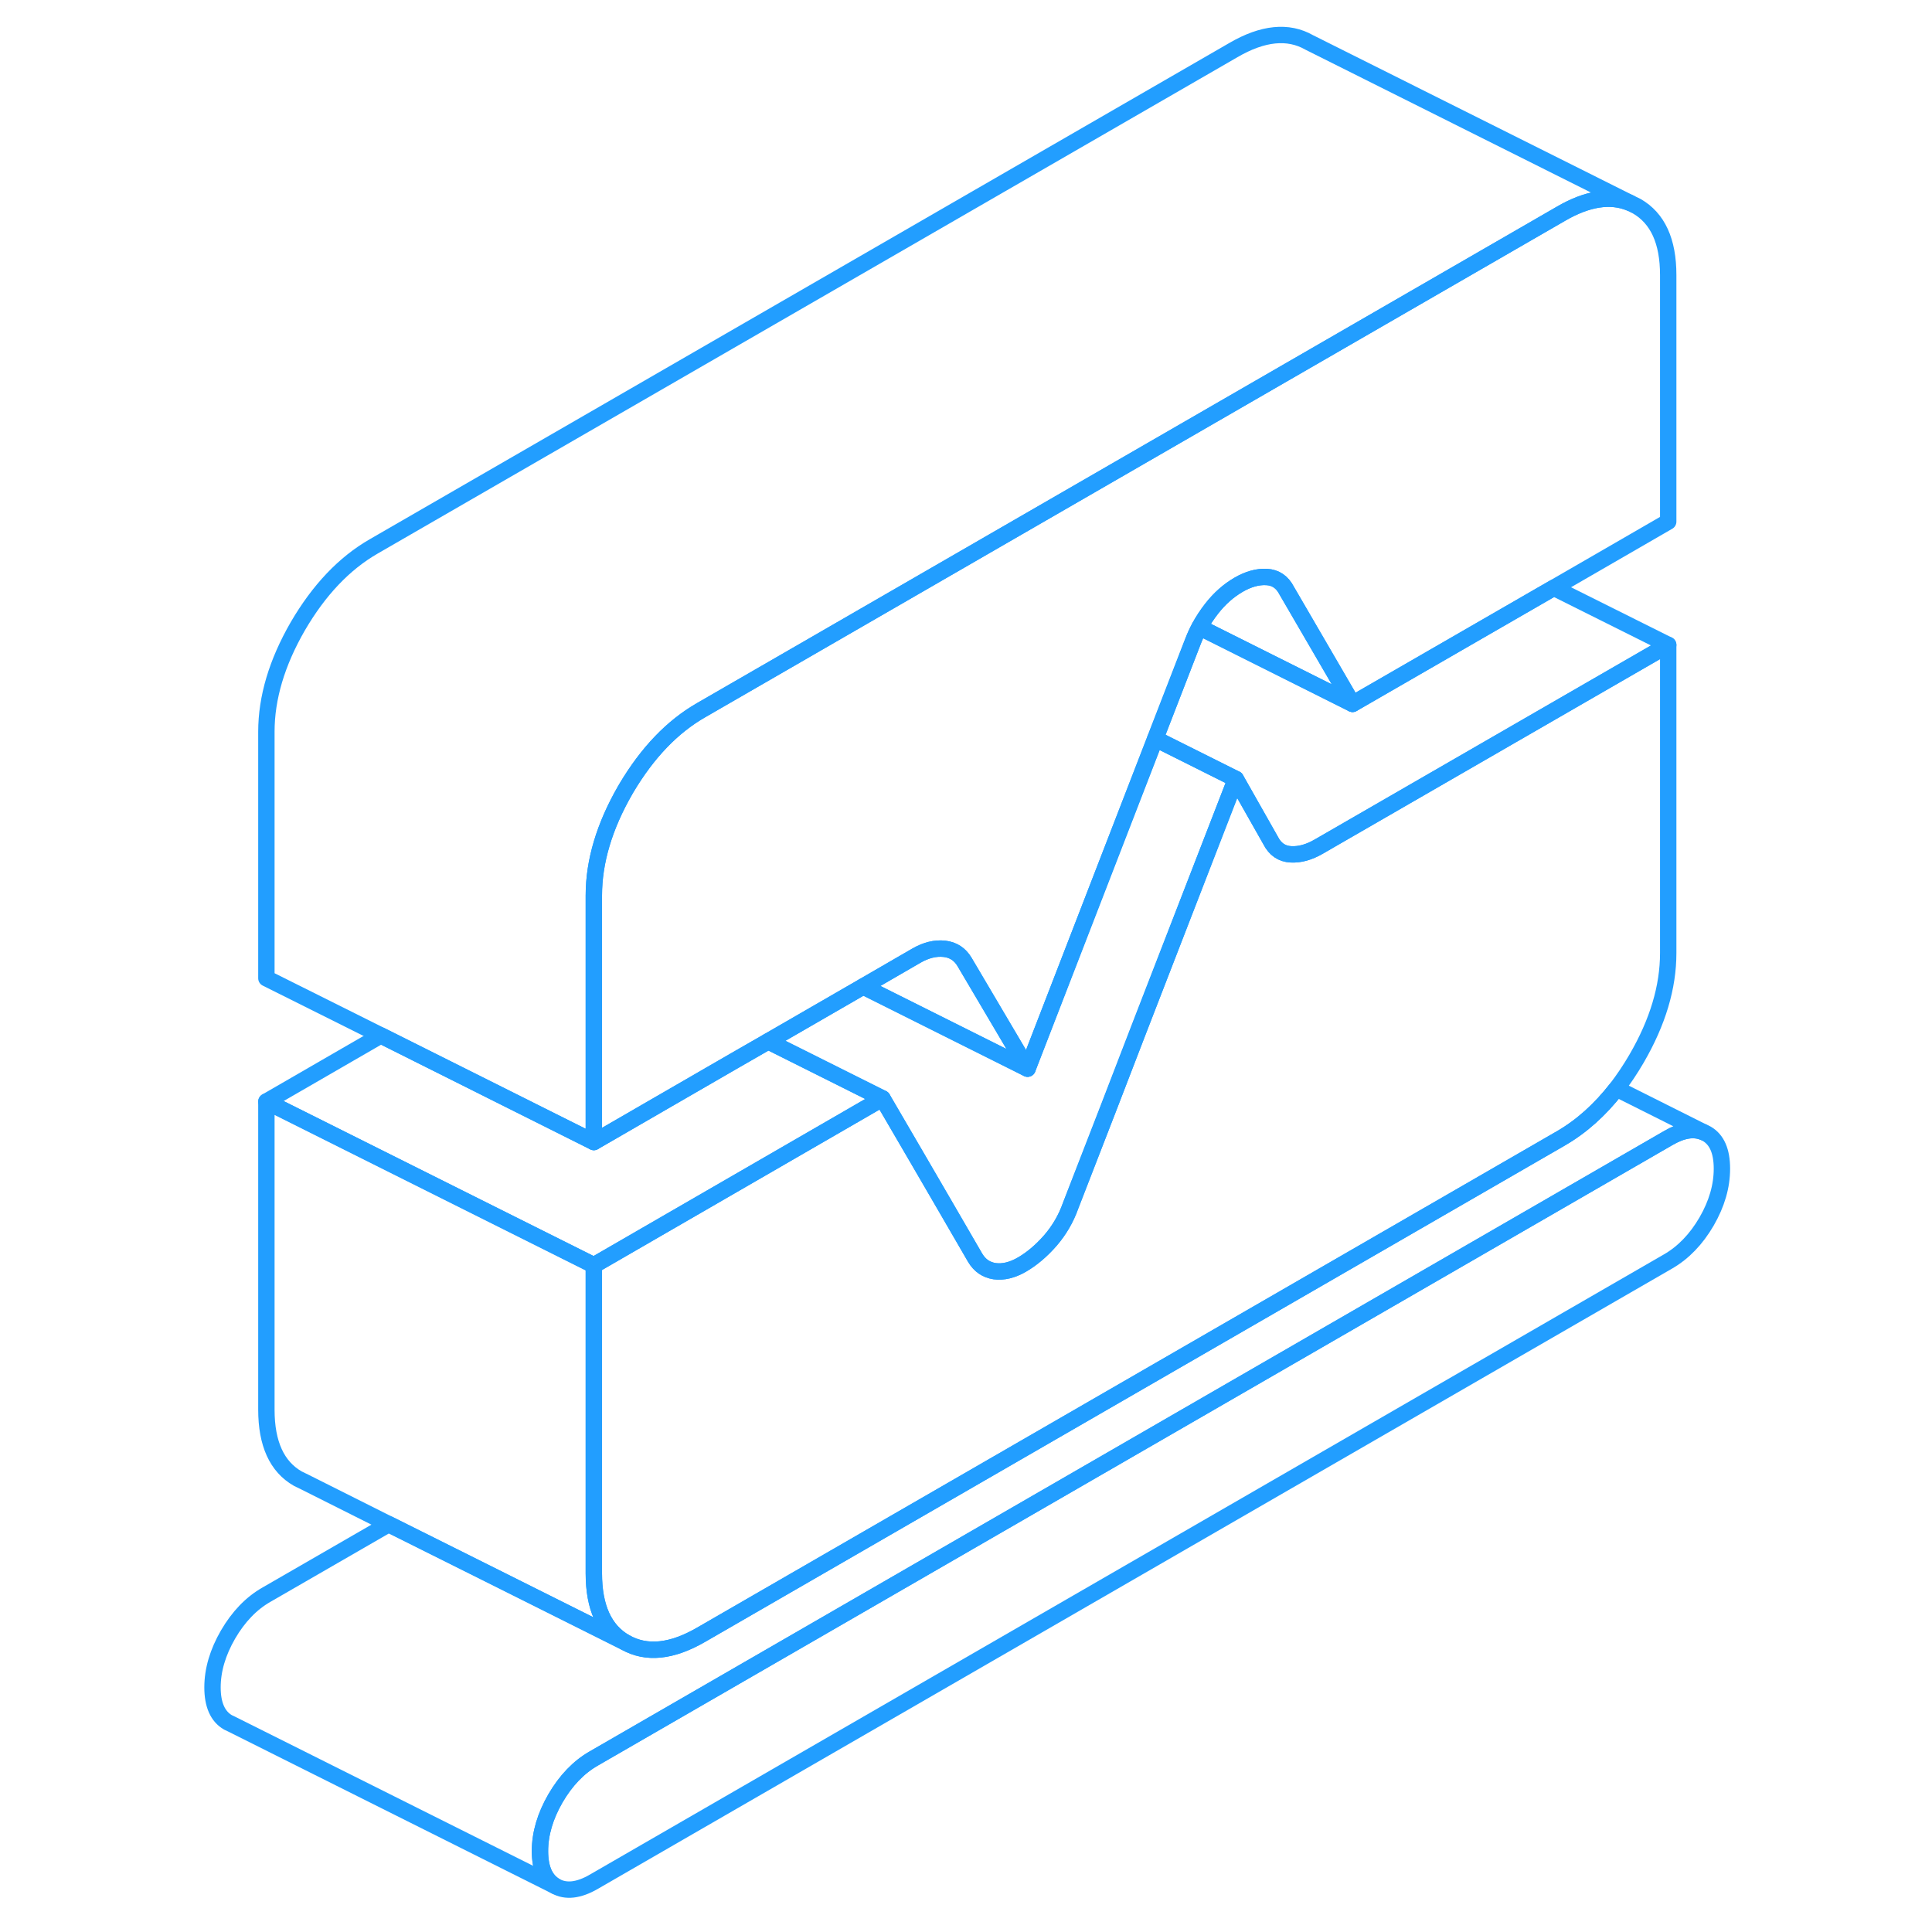 <svg width="48" height="48" viewBox="0 0 98 118" fill="none" xmlns="http://www.w3.org/2000/svg" stroke-width="1px" stroke-linecap="round" stroke-linejoin="round"><path d="M95.169 71.38C95.169 72.45 94.859 73.52 94.23 74.61C93.6 75.69 92.82 76.5 91.889 77.04L26.27 114.93C25.34 115.47 24.559 115.55 23.929 115.2C23.299 114.84 22.98 114.12 22.98 113.06C22.98 112 23.299 110.92 23.929 109.83C24.559 108.75 25.34 107.93 26.27 107.4L91.889 69.51C92.73 69.02 93.439 68.9 94.039 69.15L94.23 69.24C94.859 69.6 95.169 70.31 95.169 71.38Z" stroke="#229EFF" stroke-linejoin="round"/><path d="M94.039 69.15C93.439 68.9 92.73 69.02 91.889 69.51L26.27 107.4C25.34 107.93 24.559 108.75 23.929 109.83C23.299 110.92 22.98 111.99 22.98 113.06C22.98 114.13 23.299 114.84 23.929 115.2L4.12 105.29L3.929 105.2C3.299 104.84 2.979 104.12 2.979 103.06C2.979 102 3.299 100.92 3.929 99.83C4.559 98.75 5.34 97.93 6.27 97.4L13.739 93.09L20.73 96.58L28.189 100.31C29.48 101.04 31.02 100.89 32.83 99.84L85.329 69.53C86.59 68.8 87.719 67.79 88.73 66.49L94.039 69.15Z" stroke="#229EFF" stroke-linejoin="round"/><path d="M28.189 100.31L20.73 96.58L13.739 93.09L8.599 90.51L8.189 90.31C6.909 89.58 6.27 88.17 6.27 86.1V67.28L26.27 77.28V96.1C26.27 98.17 26.91 99.58 28.189 100.31Z" stroke="#229EFF" stroke-linejoin="round"/><path d="M91.889 39.39V58.21C91.889 60.29 91.249 62.43 89.96 64.65C89.57 65.32 89.159 65.93 88.73 66.49C87.719 67.79 86.59 68.8 85.329 69.53L32.83 99.84C31.02 100.89 29.48 101.04 28.189 100.31C26.91 99.58 26.27 98.17 26.27 96.1V77.28L43.899 67.09L45.999 70.69L47.639 73.51L49.559 76.82C49.839 77.29 50.23 77.56 50.749 77.64C51.27 77.71 51.829 77.58 52.429 77.23C53.029 76.88 53.609 76.39 54.159 75.76C54.699 75.13 55.109 74.43 55.389 73.64L57.69 67.71L59.559 62.86L65.48 47.58L67.609 51.34C67.879 51.87 68.29 52.15 68.84 52.18C69.389 52.21 69.959 52.05 70.559 51.7L71.46 51.18L91.889 39.39Z" stroke="#229EFF" stroke-linejoin="round"/><path d="M43.899 67.09L26.27 77.28L6.27 67.28L13.259 63.24L26.27 69.75L30.23 67.46L34.849 64.79L36.919 63.6L43.899 67.09Z" stroke="#229EFF" stroke-linejoin="round"/><path d="M52.76 65.27L42.72 60.25L45.95 58.38C46.55 58.03 47.13 57.89 47.68 57.95C48.22 58.01 48.63 58.28 48.91 58.75L52.76 65.27Z" stroke="#229EFF" stroke-linejoin="round"/><path d="M89.549 12.39C88.359 11.9 86.939 12.12 85.329 13.06L71.889 20.82L52.159 32.21L38.669 40L32.83 43.37C31.049 44.39 29.54 45.98 28.259 48.13C28.239 48.17 28.209 48.21 28.189 48.25C26.91 50.47 26.27 52.62 26.27 54.69V69.75L13.259 63.24L6.27 59.75V44.69C6.27 42.62 6.909 40.47 8.189 38.25C9.479 36.04 11.02 34.41 12.829 33.37L65.329 3.06C67.129 2.01 68.68 1.86 69.96 2.59L89.549 12.39Z" stroke="#229EFF" stroke-linejoin="round"/><path d="M91.889 16.8V31.86L84.899 35.9L72.609 42.99L71.889 41.75L68.59 36.08C68.32 35.55 67.909 35.27 67.359 35.24C66.82 35.21 66.24 35.37 65.639 35.72C65.04 36.07 64.49 36.55 63.999 37.18C63.719 37.54 63.469 37.92 63.26 38.31C63.099 38.6 62.969 38.9 62.849 39.21L60.559 45.12L52.76 65.27L48.909 58.75C48.629 58.28 48.219 58.01 47.679 57.95C47.129 57.89 46.55 58.03 45.95 58.38L42.719 60.25L36.919 63.6L34.849 64.79L30.23 67.46L26.27 69.75V54.69C26.27 52.62 26.91 50.47 28.189 48.25C28.209 48.21 28.239 48.17 28.259 48.13C29.54 45.98 31.049 44.39 32.83 43.37L38.669 40L52.159 32.21L71.889 20.82L85.329 13.06C86.939 12.12 88.359 11.9 89.549 12.39L89.96 12.59C91.249 13.33 91.889 14.73 91.889 16.8Z" stroke="#229EFF" stroke-linejoin="round"/><path d="M91.89 39.39L71.46 51.18L70.56 51.7C69.96 52.05 69.39 52.21 68.84 52.18C68.29 52.15 67.88 51.87 67.61 51.34L65.48 47.58L60.56 45.12L62.85 39.21C62.97 38.9 63.1 38.6 63.26 38.31L71.89 42.63L72.61 42.99L84.9 35.9L91.89 39.39Z" stroke="#229EFF" stroke-linejoin="round"/><path d="M65.48 47.58L59.559 62.86L57.69 67.71L55.389 73.64C55.109 74.43 54.699 75.13 54.159 75.76C53.609 76.39 53.029 76.88 52.429 77.23C51.829 77.58 51.27 77.71 50.749 77.64C50.23 77.56 49.839 77.29 49.559 76.82L47.639 73.51L45.999 70.69L43.899 67.09L36.919 63.6L42.719 60.25L52.76 65.27L60.559 45.12L65.48 47.58Z" stroke="#229EFF" stroke-linejoin="round"/><path d="M72.61 42.99L71.89 42.63L63.26 38.31C63.47 37.92 63.72 37.54 64 37.18C64.49 36.55 65.04 36.07 65.64 35.72C66.24 35.37 66.82 35.21 67.36 35.24C67.91 35.27 68.32 35.55 68.59 36.08L71.89 41.75L72.61 42.99Z" stroke="#229EFF" stroke-linejoin="round"/></svg>